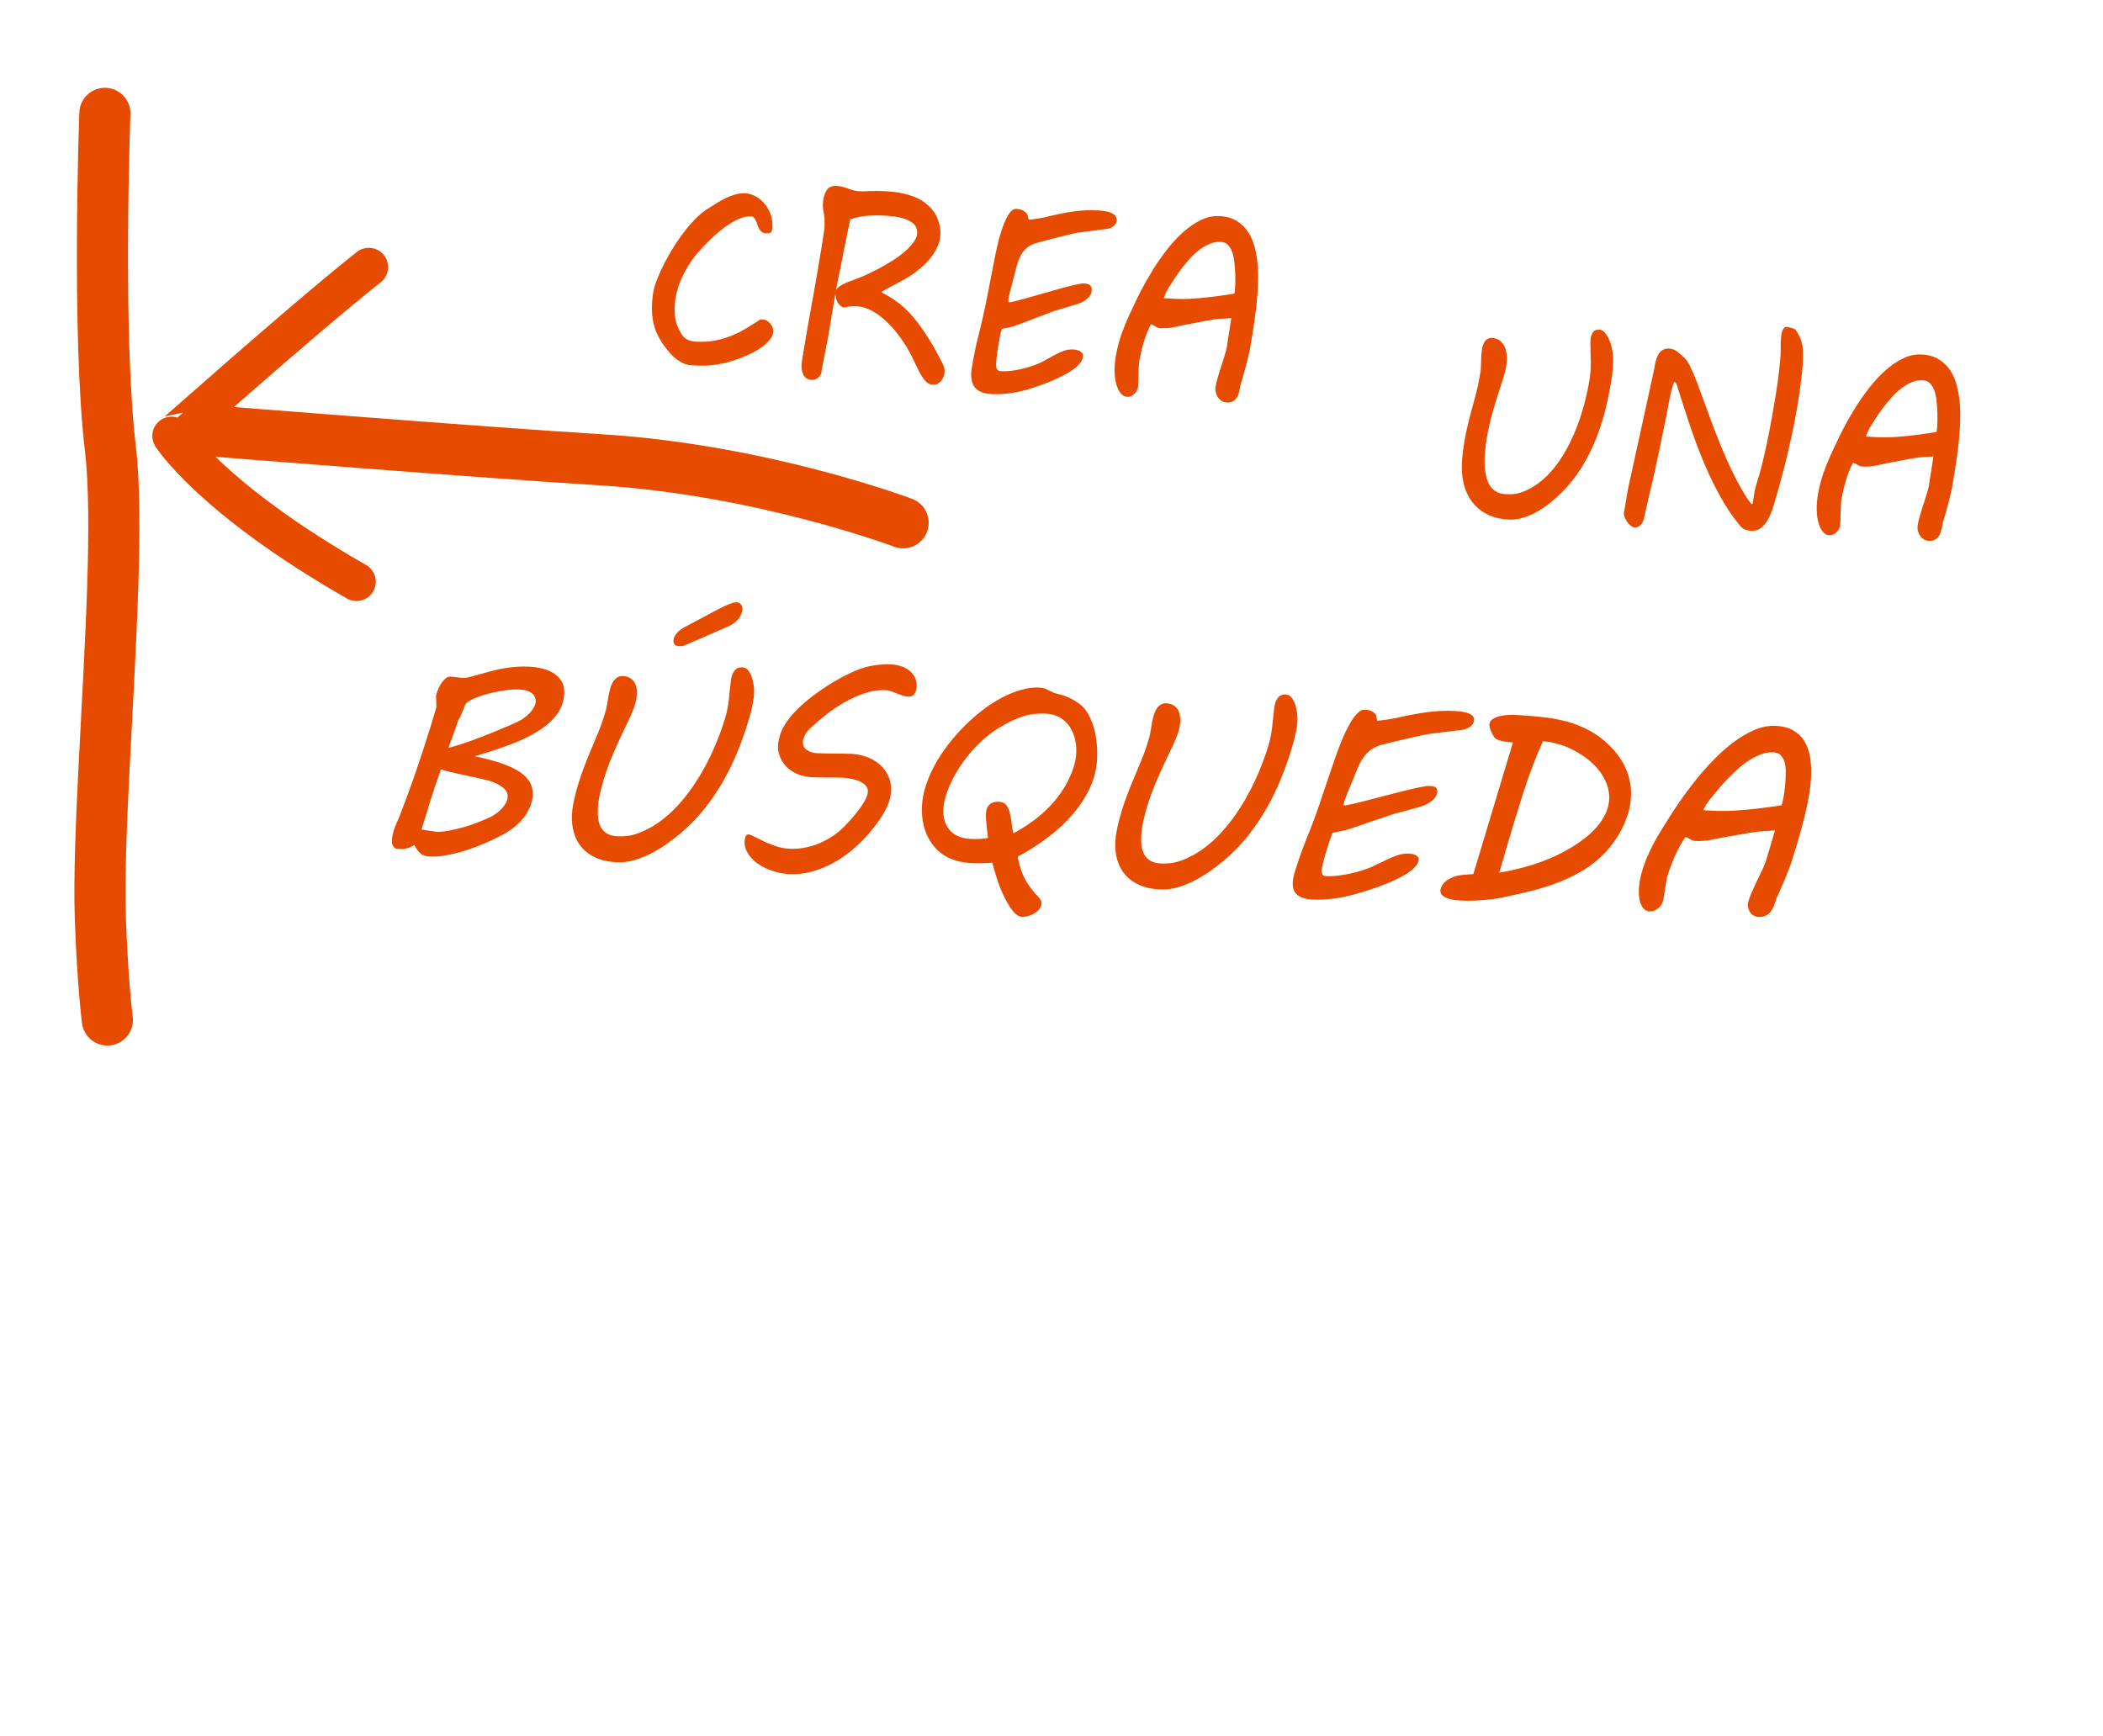 <?xml version="1.0" encoding="UTF-8" standalone="no"?>
<!-- Created with Inkscape (http://www.inkscape.org/) -->

<svg
   xmlns:dc="http://purl.org/dc/elements/1.1/"
   xmlns:cc="http://creativecommons.org/ns#"
   xmlns:rdf="http://www.w3.org/1999/02/22-rdf-syntax-ns#"
   xmlns:svg="http://www.w3.org/2000/svg"
   xmlns="http://www.w3.org/2000/svg"
   xmlns:sodipodi="http://sodipodi.sourceforge.net/DTD/sodipodi-0.dtd"
   xmlns:inkscape="http://www.inkscape.org/namespaces/inkscape"
   id="svg3055"
   version="1.1"
   inkscape:version="0.48.4 r9939"
   width="218"
   height="180"
   sodipodi:docname="crear.svg">
  <defs
     id="defs3059" />
  <sodipodi:namedview
     pagecolor="#ffffff"
     bordercolor="#666666"
     borderopacity="1"
     objecttolerance="10"
     gridtolerance="10"
     guidetolerance="10"
     inkscape:pageopacity="0"
     inkscape:pageshadow="2"
     inkscape:window-width="1920"
     inkscape:window-height="1018"
     id="namedview3057"
     showgrid="false"
     inkscape:zoom="2"
     inkscape:cx="-0.62259"
     inkscape:cy="74.31596"
     inkscape:window-x="-8"
     inkscape:window-y="-8"
     inkscape:window-maximized="1"
     inkscape:current-layer="svg3055"
     showguides="true">
    <inkscape:grid
       type="xygrid"
       id="grid4709"
       empspacing="5"
       visible="true"
       enabled="true"
       snapvisiblegridlinesonly="true" />
  </sodipodi:namedview>
  <g
     inkscape:groupmode="layer"
     id="layer1"
     inkscape:label="Layer"
     style="display:inline"
     transform="translate(0,-8)" />
  <path
     style="font-size:24px;font-style:normal;font-variant:normal;font-weight:normal;font-stretch:normal;line-height:125%;letter-spacing:0px;word-spacing:0px;fill:#e64b00;fill-opacity:1;stroke:none;font-family:MV Boli;-inkscape-font-specification:MV Boli;"
     inkscape:connector-curvature="0"
     id="path3094"
     d="m 76.652,17.424 c 0,-0.453 0.055,-0.967 0.164,-1.541 0.109,-0.574 0.301,-1.131 0.574,-1.67 0.375,-0.75 0.793,-1.475 1.254,-2.174 0.461,-0.699 0.934,-1.344 1.418,-1.934 0.484,-0.59 0.969,-1.113 1.453,-1.57 0.484,-0.457 0.945,-0.814 1.383,-1.072 l -0.012,0.012 c 0.273,-0.172 0.562,-0.352 0.867,-0.539 0.305,-0.187 0.617,-0.359 0.938,-0.516 0.32,-0.156 0.645,-0.285 0.973,-0.387 0.328,-0.102 0.652,-0.152 0.973,-0.152 0.328,1.7e-5 0.641,0.066 0.938,0.199 0.297,0.133 0.557,0.314 0.779,0.545 0.223,0.23 0.398,0.498 0.527,0.803 0.129,0.305 0.193,0.629 0.193,0.973 -2e-5,0.242 -0.014,0.432 -0.041,0.568 -0.027,0.137 -0.07,0.24 -0.129,0.311 -0.059,0.07 -0.133,0.113 -0.223,0.129 -0.09,0.016 -0.193,0.023 -0.311,0.023 -0.172,1.3e-5 -0.307,-0.037 -0.404,-0.111 -0.098,-0.074 -0.176,-0.164 -0.234,-0.27 -0.059,-0.105 -0.104,-0.223 -0.135,-0.352 -0.031,-0.129 -0.068,-0.246 -0.111,-0.352 -0.043,-0.105 -0.098,-0.195 -0.164,-0.27 -0.066,-0.074 -0.158,-0.111 -0.275,-0.111 -0.313,1.4e-5 -0.65,0.07 -1.014,0.211 -0.363,0.141 -0.734,0.328 -1.113,0.562 -0.379,0.234 -0.758,0.502 -1.137,0.803 -0.379,0.301 -0.74,0.607 -1.084,0.92 -0.344,0.313 -0.662,0.621 -0.955,0.926 -0.293,0.305 -0.545,0.578 -0.756,0.82 -0.313,0.398 -0.598,0.803 -0.855,1.213 -0.258,0.41 -0.48,0.828 -0.668,1.254 -0.188,0.426 -0.332,0.863 -0.434,1.312 -0.102,0.449 -0.152,0.916 -0.152,1.4 0,0.375 0.053,0.703 0.158,0.984 0.105,0.281 0.221,0.523 0.346,0.727 0.148,0.234 0.332,0.396 0.551,0.486 0.219,0.09 0.48,0.135 0.785,0.135 0.664,3e-6 1.277,-0.062 1.84,-0.188 0.562,-0.125 1.102,-0.293 1.617,-0.504 0.516,-0.211 1.02,-0.461 1.512,-0.75 0.492,-0.289 1,-0.598 1.523,-0.926 l 0.305,0 c 0.102,5e-6 0.205,0.027 0.311,0.082 0.105,0.055 0.199,0.125 0.281,0.211 0.082,0.086 0.148,0.184 0.199,0.293 0.051,0.109 0.076,0.223 0.076,0.34 -1e-5,0.258 -0.102,0.514 -0.305,0.768 -0.203,0.254 -0.463,0.496 -0.779,0.727 -0.316,0.23 -0.674,0.447 -1.072,0.65 -0.398,0.203 -0.791,0.383 -1.178,0.539 -0.387,0.156 -0.748,0.289 -1.084,0.398 -0.336,0.109 -0.605,0.184 -0.809,0.223 -0.172,0.039 -0.338,0.076 -0.498,0.111 -0.16,0.035 -0.35,0.07 -0.568,0.105 -0.219,0.035 -0.48,0.062 -0.785,0.082 -0.305,0.02 -0.688,0.029 -1.148,0.029 -0.281,1e-6 -0.539,-0.045 -0.773,-0.135 -0.234,-0.09 -0.443,-0.195 -0.627,-0.316 -0.184,-0.121 -0.34,-0.248 -0.469,-0.381 -0.129,-0.133 -0.232,-0.246 -0.311,-0.34 -0.461,-0.539 -0.797,-1.07 -1.008,-1.594 -0.211,-0.523 -0.316,-1.098 -0.316,-1.723 z"
     transform="matrix(1.064,0.06,0.084,1.137,-15.423,8.157)" />
  <path
     style="font-size:24px;font-style:normal;font-variant:normal;font-weight:normal;font-stretch:normal;line-height:125%;letter-spacing:0px;word-spacing:0px;fill:#e64b00;fill-opacity:1;stroke:none;font-family:MV Boli;-inkscape-font-specification:MV Boli;"
     inkscape:connector-curvature="0"
     id="path3096"
     d="m 90.972,20.939 c 0.445,-1.789 0.906,-3.557 1.383,-5.303 0.477,-1.746 0.937,-3.514 1.383,-5.303 0.055,-0.234 0.109,-0.457 0.164,-0.668 0.055,-0.211 0.105,-0.422 0.152,-0.633 0.047,-0.211 0.084,-0.424 0.111,-0.639 0.027,-0.215 0.041,-0.439 0.041,-0.674 -1e-5,-0.18 -0.012,-0.344 -0.035,-0.492 -0.023,-0.148 -0.035,-0.316 -0.035,-0.504 -1e-5,-0.18 0.023,-0.371 0.07,-0.574 0.117,-0.477 0.283,-0.832 0.498,-1.066 0.215,-0.234 0.541,-0.352 0.979,-0.352 0.18,1.7e-5 0.354,0.018 0.521,0.053 0.168,0.035 0.334,0.076 0.498,0.123 0.18,0.055 0.365,0.102 0.557,0.141 0.191,0.039 0.385,0.059 0.58,0.059 0.156,1.7e-5 0.309,-0.008 0.457,-0.023 0.148,-0.016 0.318,-0.031 0.51,-0.047 0.191,-0.016 0.418,-0.031 0.68,-0.047 0.262,-0.016 0.592,-0.023 0.99,-0.023 0.219,1.7e-5 0.477,0.008 0.773,0.023 0.297,0.016 0.605,0.051 0.926,0.105 0.32,0.055 0.645,0.135 0.973,0.24 0.328,0.105 0.635,0.248 0.92,0.428 0.285,0.18 0.537,0.4 0.756,0.662 0.219,0.262 0.383,0.576 0.492,0.943 0.055,0.18 0.092,0.344 0.111,0.492 0.019,0.148 0.029,0.293 0.029,0.434 -2e-5,0.477 -0.121,0.945 -0.363,1.406 -0.273,0.523 -0.643,1.014 -1.107,1.471 -0.465,0.457 -1.006,0.889 -1.623,1.295 -0.242,0.164 -0.523,0.334 -0.844,0.51 -0.32,0.176 -0.635,0.344 -0.943,0.504 -0.309,0.16 -0.586,0.307 -0.832,0.439 -0.246,0.133 -0.416,0.234 -0.51,0.305 0.273,0.133 0.547,0.271 0.82,0.416 0.273,0.145 0.553,0.318 0.838,0.521 0.285,0.203 0.574,0.449 0.867,0.738 0.293,0.289 0.598,0.643 0.914,1.061 0.316,0.418 0.645,0.912 0.984,1.482 0.34,0.57 0.693,1.242 1.061,2.016 0.094,0.188 0.141,0.387 0.141,0.598 -1e-5,0.164 -0.033,0.328 -0.1,0.492 -0.066,0.164 -0.156,0.312 -0.27,0.445 -0.113,0.133 -0.248,0.24 -0.404,0.322 -0.156,0.082 -0.324,0.123 -0.504,0.123 -0.273,0 -0.5,-0.102 -0.68,-0.305 -0.18,-0.203 -0.352,-0.469 -0.516,-0.797 -0.164,-0.328 -0.334,-0.699 -0.51,-1.113 -0.176,-0.414 -0.393,-0.832 -0.65,-1.254 -0.281,-0.453 -0.592,-0.883 -0.932,-1.289 -0.34,-0.406 -0.701,-0.758 -1.084,-1.055 -0.383,-0.297 -0.777,-0.533 -1.184,-0.709 -0.406,-0.176 -0.813,-0.264 -1.219,-0.264 l -0.176,0 c -0.242,6e-6 -0.459,0.021 -0.65,0.064 -0.191,0.043 -0.377,0.08 -0.557,0.111 -0.242,-0.086 -0.418,-0.227 -0.527,-0.422 -0.109,-0.195 -0.164,-0.414 -0.164,-0.656 l 0,-0.164 -0.938,3.691 c -0.031,0.117 -0.074,0.277 -0.129,0.48 -0.055,0.203 -0.117,0.426 -0.188,0.668 -0.07,0.242 -0.143,0.496 -0.217,0.762 -0.074,0.266 -0.145,0.516 -0.211,0.75 -0.066,0.234 -0.125,0.445 -0.176,0.633 -0.051,0.188 -0.088,0.328 -0.111,0.422 -0.109,0.195 -0.248,0.35 -0.416,0.463 -0.168,0.113 -0.35,0.17 -0.545,0.17 -0.344,0 -0.582,-0.104 -0.715,-0.311 -0.133,-0.207 -0.199,-0.447 -0.199,-0.721 0,-0.109 0.008,-0.221 0.023,-0.334 0.016,-0.113 0.035,-0.221 0.059,-0.322 z m 5.754,-13.219 c -0.047,0.156 -0.115,0.383 -0.205,0.68 -0.09,0.297 -0.189,0.633 -0.299,1.008 -0.109,0.375 -0.227,0.777 -0.352,1.207 -0.125,0.43 -0.25,0.861 -0.375,1.295 -0.125,0.434 -0.246,0.854 -0.363,1.26 -0.117,0.406 -0.223,0.77 -0.316,1.09 0.156,-0.203 0.391,-0.385 0.703,-0.545 0.312,-0.16 0.664,-0.311 1.055,-0.451 0.305,-0.109 0.68,-0.264 1.125,-0.463 0.445,-0.199 0.912,-0.428 1.4,-0.686 0.488,-0.258 0.977,-0.537 1.465,-0.838 0.488,-0.301 0.926,-0.609 1.312,-0.926 0.387,-0.316 0.701,-0.633 0.943,-0.949 0.242,-0.316 0.363,-0.623 0.363,-0.92 -1e-5,-0.289 -0.102,-0.518 -0.305,-0.686 -0.203,-0.168 -0.457,-0.295 -0.762,-0.381 -0.305,-0.086 -0.639,-0.143 -1.002,-0.17 -0.363,-0.027 -0.701,-0.041 -1.014,-0.041 -0.563,1.5e-5 -1.125,0.035 -1.688,0.105 -0.563,0.07 -1.125,0.207 -1.688,0.41 z"
     transform="matrix(1.064,0.06,0.084,1.137,-15.423,8.157)" />
  <path
     style="font-size:24px;font-style:normal;font-variant:normal;font-weight:normal;font-stretch:normal;line-height:125%;letter-spacing:0px;word-spacing:0px;fill:#e64b00;fill-opacity:1;stroke:none;font-family:MV Boli;-inkscape-font-specification:MV Boli;"
     inkscape:connector-curvature="0"
     id="path3098"
     d="m 107.425,21.549 c 0,-0.273 0.039,-0.562 0.117,-0.867 0.266,-1.062 0.576,-2.104 0.932,-3.123 0.355,-1.02 0.678,-2.033 0.967,-3.041 0.289,-1.008 0.529,-1.857 0.721,-2.549 0.191,-0.691 0.361,-1.285 0.51,-1.781 0.148,-0.496 0.285,-0.924 0.41,-1.283 0.125,-0.359 0.262,-0.715 0.41,-1.066 0.094,-0.211 0.197,-0.43 0.311,-0.656 0.113,-0.227 0.236,-0.436 0.369,-0.627 0.133,-0.191 0.271,-0.348 0.416,-0.469 0.145,-0.121 0.295,-0.182 0.451,-0.182 0.32,1.6e-5 0.564,0.053 0.732,0.158 0.168,0.105 0.271,0.201 0.311,0.287 l 0.105,0.48 c 0.117,-0.008 0.27,-0.029 0.457,-0.064 0.187,-0.035 0.377,-0.072 0.568,-0.111 0.191,-0.039 0.369,-0.078 0.533,-0.117 0.164,-0.039 0.289,-0.074 0.375,-0.105 0.516,-0.141 0.992,-0.262 1.43,-0.363 0.437,-0.102 0.854,-0.186 1.248,-0.252 0.395,-0.066 0.771,-0.115 1.131,-0.146 0.359,-0.031 0.723,-0.047 1.09,-0.047 0.359,1.6e-5 0.652,0.02 0.879,0.059 0.227,0.039 0.406,0.092 0.539,0.158 0.133,0.066 0.225,0.145 0.275,0.234 0.051,0.09 0.076,0.186 0.076,0.287 -2e-5,0.094 -0.025,0.193 -0.076,0.299 -0.051,0.105 -0.135,0.205 -0.252,0.299 -0.117,0.094 -0.27,0.176 -0.457,0.246 -0.188,0.07 -0.422,0.117 -0.703,0.141 -0.07,0.016 -0.232,0.045 -0.486,0.088 -0.254,0.043 -0.529,0.09 -0.826,0.141 -0.297,0.051 -0.578,0.1 -0.844,0.146 -0.266,0.047 -0.449,0.082 -0.551,0.105 l 0.012,0 c -0.047,0.008 -0.158,0.037 -0.334,0.088 -0.176,0.051 -0.389,0.109 -0.639,0.176 -0.25,0.066 -0.521,0.143 -0.814,0.229 -0.293,0.086 -0.582,0.17 -0.867,0.252 -0.285,0.082 -0.549,0.16 -0.791,0.234 -0.242,0.074 -0.438,0.135 -0.586,0.182 -0.477,0.188 -0.85,0.436 -1.119,0.744 -0.27,0.309 -0.482,0.654 -0.639,1.037 -0.031,0.07 -0.078,0.189 -0.141,0.357 -0.062,0.168 -0.131,0.359 -0.205,0.574 -0.074,0.215 -0.154,0.443 -0.24,0.686 -0.086,0.242 -0.168,0.473 -0.246,0.691 -0.078,0.219 -0.146,0.418 -0.205,0.598 -0.059,0.18 -0.1,0.313 -0.123,0.398 -0.023,0.078 -0.039,0.148 -0.047,0.211 -0.008,0.063 -0.012,0.109 -0.012,0.141 0,0.047 0.012,0.07 0.035,0.07 0.117,8e-6 0.361,-0.053 0.732,-0.158 0.371,-0.105 0.805,-0.236 1.301,-0.393 0.496,-0.156 1.027,-0.324 1.594,-0.504 0.566,-0.18 1.109,-0.348 1.629,-0.504 0.52,-0.156 0.982,-0.287 1.389,-0.393 0.406,-0.105 0.699,-0.158 0.879,-0.158 0.273,10e-6 0.457,0.045 0.551,0.135 0.094,0.09 0.141,0.189 0.141,0.299 -1e-5,0.281 -0.1,0.527 -0.299,0.738 -0.199,0.211 -0.447,0.395 -0.744,0.551 -0.094,0.047 -0.268,0.115 -0.521,0.205 -0.254,0.09 -0.527,0.182 -0.82,0.275 -0.293,0.094 -0.572,0.184 -0.838,0.27 -0.266,0.086 -0.457,0.148 -0.574,0.188 -0.766,0.297 -1.389,0.541 -1.869,0.732 -0.48,0.191 -0.869,0.348 -1.166,0.469 -0.297,0.121 -0.525,0.213 -0.686,0.275 -0.16,0.063 -0.309,0.115 -0.445,0.158 -0.137,0.043 -0.287,0.084 -0.451,0.123 -0.164,0.039 -0.391,0.094 -0.68,0.164 -0.07,0.164 -0.152,0.412 -0.246,0.744 -0.094,0.332 -0.184,0.676 -0.27,1.031 -0.086,0.355 -0.158,0.686 -0.217,0.99 -0.059,0.305 -0.088,0.516 -0.088,0.633 0,0.141 0.019,0.244 0.059,0.311 0.039,0.066 0.086,0.111 0.141,0.135 0.055,0.023 0.109,0.035 0.164,0.035 0.055,1e-6 0.098,1e-6 0.129,0 0.375,1e-6 0.826,-0.055 1.354,-0.164 0.527,-0.109 1.049,-0.254 1.564,-0.434 0.492,-0.172 0.922,-0.359 1.289,-0.562 0.367,-0.203 0.713,-0.393 1.037,-0.568 0.324,-0.176 0.641,-0.324 0.949,-0.445 0.309,-0.121 0.646,-0.186 1.014,-0.193 0.078,4e-6 0.17,0.008 0.275,0.023 0.105,0.016 0.205,0.045 0.299,0.088 0.094,0.043 0.17,0.1 0.229,0.17 0.059,0.07 0.08,0.16 0.065,0.27 -0.031,0.227 -0.145,0.449 -0.34,0.668 -0.195,0.219 -0.441,0.43 -0.738,0.633 -0.297,0.203 -0.629,0.398 -0.996,0.586 -0.367,0.188 -0.742,0.365 -1.125,0.533 -0.383,0.168 -0.758,0.32 -1.125,0.457 -0.367,0.137 -0.695,0.256 -0.984,0.357 -0.719,0.25 -1.418,0.434 -2.098,0.551 -0.68,0.117 -1.289,0.176 -1.828,0.176 -0.594,0 -1.049,-0.111 -1.365,-0.334 -0.316,-0.223 -0.475,-0.592 -0.475,-1.107 z"
     transform="matrix(1.064,0.06,0.084,1.137,-15.423,8.157)" />
  <path
     style="font-size:24px;font-style:normal;font-variant:normal;font-weight:normal;font-stretch:normal;line-height:125%;letter-spacing:0px;word-spacing:0px;fill:#e64b00;fill-opacity:1;stroke:none;font-family:MV Boli;-inkscape-font-specification:MV Boli;"
     inkscape:connector-curvature="0"
     id="path3100"
     d="m 132.21,22.545 c -0.164,0 -0.309,-0.031 -0.434,-0.094 -0.125,-0.062 -0.229,-0.145 -0.311,-0.246 -0.082,-0.102 -0.145,-0.219 -0.188,-0.352 -0.043,-0.133 -0.065,-0.266 -0.064,-0.398 -1e-5,-0.117 0.031,-0.279 0.094,-0.486 0.062,-0.207 0.143,-0.439 0.24,-0.697 0.098,-0.258 0.205,-0.527 0.322,-0.809 0.117,-0.281 0.23,-0.551 0.34,-0.809 0.109,-0.258 0.203,-0.496 0.281,-0.715 0.078,-0.219 0.133,-0.391 0.164,-0.516 0.031,-0.141 0.07,-0.309 0.117,-0.504 0.047,-0.195 0.1,-0.408 0.158,-0.639 0.059,-0.23 0.117,-0.473 0.176,-0.727 0.059,-0.254 0.119,-0.51 0.182,-0.768 -0.109,0.023 -0.244,0.045 -0.404,0.064 -0.16,0.02 -0.33,0.037 -0.51,0.053 -0.258,0.023 -0.512,0.059 -0.762,0.105 -0.25,0.047 -0.506,0.1 -0.768,0.158 -0.262,0.059 -0.533,0.121 -0.814,0.188 -0.281,0.066 -0.582,0.135 -0.902,0.205 -0.469,0.102 -0.938,0.215 -1.406,0.34 -0.469,0.125 -0.957,0.188 -1.465,0.188 -0.156,7e-6 -0.301,-0.041 -0.434,-0.123 -0.133,-0.082 -0.281,-0.143 -0.445,-0.182 -0.156,0.25 -0.305,0.518 -0.445,0.803 -0.141,0.285 -0.27,0.578 -0.387,0.879 -0.117,0.301 -0.223,0.598 -0.316,0.891 -0.094,0.293 -0.176,0.568 -0.246,0.826 -0.039,0.141 -0.072,0.322 -0.1,0.545 -0.027,0.223 -0.053,0.449 -0.076,0.68 -0.023,0.23 -0.047,0.451 -0.07,0.662 -0.023,0.211 -0.047,0.379 -0.07,0.504 -0.023,0.117 -0.07,0.232 -0.141,0.346 -0.07,0.113 -0.156,0.217 -0.258,0.311 -0.102,0.094 -0.215,0.17 -0.34,0.229 -0.125,0.059 -0.25,0.088 -0.375,0.088 -0.219,0 -0.396,-0.064 -0.533,-0.193 -0.137,-0.129 -0.246,-0.289 -0.328,-0.48 -0.082,-0.191 -0.139,-0.4 -0.17,-0.627 -0.031,-0.227 -0.047,-0.434 -0.047,-0.621 0,-0.477 0.059,-0.971 0.176,-1.482 0.117,-0.512 0.275,-1.031 0.475,-1.559 0.199,-0.527 0.434,-1.059 0.703,-1.594 0.27,-0.535 0.561,-1.068 0.873,-1.6 0.258,-0.477 0.578,-1.027 0.961,-1.652 0.383,-0.625 0.811,-1.268 1.283,-1.928 0.473,-0.66 0.984,-1.307 1.535,-1.939 0.551,-0.633 1.123,-1.197 1.717,-1.693 0.594,-0.496 1.203,-0.896 1.828,-1.201 0.625,-0.305 1.246,-0.457 1.863,-0.457 0.648,1.7e-5 1.189,0.117 1.623,0.352 0.434,0.234 0.779,0.551 1.037,0.949 0.258,0.398 0.439,0.863 0.545,1.395 0.105,0.531 0.158,1.094 0.158,1.688 -1e-5,0.523 -0.033,1.063 -0.1,1.617 -0.066,0.555 -0.148,1.098 -0.246,1.629 -0.098,0.531 -0.203,1.043 -0.316,1.535 -0.113,0.492 -0.217,0.938 -0.311,1.336 l -0.41,1.594 c -0.016,0.047 -0.045,0.141 -0.088,0.281 -0.043,0.141 -0.098,0.311 -0.164,0.51 -0.066,0.199 -0.141,0.414 -0.223,0.645 -0.082,0.23 -0.164,0.457 -0.246,0.68 -0.082,0.223 -0.16,0.428 -0.234,0.615 -0.074,0.188 -0.139,0.34 -0.193,0.457 l 0.012,-0.012 c -0.055,0.203 -0.113,0.41 -0.176,0.621 -0.062,0.211 -0.148,0.4 -0.258,0.568 -0.109,0.168 -0.25,0.305 -0.422,0.41 -0.172,0.105 -0.395,0.158 -0.668,0.158 z m 0.598,-14.672 c -0.352,1.4e-5 -0.701,0.072 -1.049,0.217 -0.348,0.145 -0.689,0.334 -1.025,0.568 -0.336,0.234 -0.662,0.508 -0.979,0.82 -0.316,0.313 -0.617,0.633 -0.902,0.961 -0.285,0.328 -0.553,0.658 -0.803,0.99 -0.25,0.332 -0.477,0.639 -0.68,0.92 -0.031,0.047 -0.072,0.107 -0.123,0.182 -0.051,0.074 -0.102,0.156 -0.152,0.246 -0.051,0.09 -0.1,0.184 -0.146,0.281 -0.047,0.098 -0.086,0.186 -0.117,0.264 l 1.207,0 c 0.437,9e-6 0.937,-0.031 1.5,-0.094 0.562,-0.062 1.119,-0.137 1.67,-0.223 0.551,-0.086 1.057,-0.174 1.518,-0.264 0.461,-0.09 0.809,-0.158 1.043,-0.205 0.031,-0.102 0.06,-0.238 0.088,-0.41 0.027,-0.172 0.053,-0.363 0.076,-0.574 0.023,-0.211 0.041,-0.436 0.053,-0.674 0.012,-0.238 0.018,-0.482 0.018,-0.732 -1e-5,-0.203 -0.008,-0.436 -0.023,-0.697 -0.016,-0.262 -0.062,-0.51 -0.141,-0.744 -0.078,-0.234 -0.197,-0.432 -0.357,-0.592 -0.16,-0.16 -0.385,-0.24 -0.674,-0.24 z"
     transform="matrix(1.064,0.06,0.084,1.137,-15.423,8.157)" />
  <path
     style="font-size:24px;font-style:normal;font-variant:normal;font-weight:normal;font-stretch:normal;line-height:125%;letter-spacing:0px;word-spacing:0px;fill:#e64b00;fill-opacity:1;stroke:none;font-family:MV Boli;-inkscape-font-specification:MV Boli;"
     inkscape:connector-curvature="0"
     id="path3102"
     d="m 154.982,25.826 c 0.172,-0.789 0.357,-1.494 0.557,-2.115 0.199,-0.621 0.396,-1.199 0.592,-1.734 0.195,-0.535 0.381,-1.047 0.557,-1.535 0.176,-0.488 0.33,-0.994 0.463,-1.518 l 0.141,-0.562 c 0.031,-0.141 0.059,-0.316 0.082,-0.527 0.023,-0.211 0.049,-0.432 0.076,-0.662 0.027,-0.23 0.064,-0.459 0.111,-0.686 0.047,-0.227 0.115,-0.43 0.205,-0.609 0.09,-0.18 0.205,-0.326 0.346,-0.439 0.141,-0.113 0.32,-0.17 0.539,-0.17 0.242,1.6e-5 0.447,0.043 0.615,0.129 0.168,0.086 0.303,0.199 0.404,0.34 0.102,0.141 0.176,0.303 0.223,0.486 0.047,0.184 0.07,0.373 0.07,0.568 -1e-5,0.164 -0.01,0.328 -0.029,0.492 -0.019,0.164 -0.049,0.316 -0.088,0.457 -0.086,0.352 -0.227,0.762 -0.422,1.23 -0.195,0.469 -0.41,0.986 -0.645,1.553 -0.234,0.566 -0.473,1.18 -0.715,1.84 -0.242,0.66 -0.457,1.357 -0.645,2.092 -0.109,0.414 -0.205,0.867 -0.287,1.359 -0.082,0.492 -0.123,0.938 -0.123,1.336 0,0.32 0.027,0.623 0.082,0.908 0.055,0.285 0.152,0.535 0.293,0.75 0.141,0.215 0.33,0.385 0.568,0.51 0.238,0.125 0.541,0.188 0.908,0.188 0.281,2e-6 0.572,-0.023 0.873,-0.07 0.301,-0.047 0.658,-0.16 1.072,-0.34 0.609,-0.273 1.186,-0.627 1.729,-1.061 0.543,-0.434 1.047,-0.928 1.512,-1.482 0.465,-0.555 0.895,-1.152 1.289,-1.793 0.395,-0.641 0.752,-1.305 1.072,-1.992 0.32,-0.687 0.604,-1.383 0.85,-2.086 0.246,-0.703 0.455,-1.395 0.627,-2.074 0.07,-0.289 0.125,-0.561 0.164,-0.814 0.039,-0.254 0.068,-0.514 0.088,-0.779 0.019,-0.266 0.035,-0.551 0.047,-0.855 0.012,-0.305 0.033,-0.652 0.065,-1.043 0.023,-0.312 0.111,-0.584 0.264,-0.814 0.152,-0.23 0.385,-0.346 0.697,-0.346 0.195,1.7e-5 0.365,0.078 0.51,0.234 0.145,0.156 0.264,0.35 0.357,0.58 0.094,0.23 0.164,0.475 0.211,0.732 0.047,0.258 0.07,0.488 0.07,0.691 -2e-5,0.391 -0.039,0.813 -0.117,1.266 -0.078,0.453 -0.172,0.887 -0.281,1.301 -0.227,0.898 -0.498,1.801 -0.814,2.707 -0.316,0.906 -0.693,1.793 -1.131,2.66 -0.438,0.867 -0.947,1.709 -1.529,2.525 -0.582,0.816 -1.252,1.58 -2.01,2.291 -0.375,0.352 -0.781,0.697 -1.219,1.037 -0.438,0.34 -0.895,0.646 -1.371,0.92 -0.477,0.273 -0.965,0.494 -1.465,0.662 -0.5,0.168 -0.996,0.252 -1.488,0.252 -0.711,0 -1.328,-0.1 -1.852,-0.299 -0.523,-0.199 -0.959,-0.479 -1.307,-0.838 -0.348,-0.359 -0.607,-0.787 -0.779,-1.283 -0.172,-0.496 -0.258,-1.041 -0.258,-1.635 -1e-5,-0.281 0.023,-0.592 0.07,-0.932 0.047,-0.34 0.105,-0.674 0.176,-1.002 z"
     transform="matrix(1.064,0.06,0.084,1.137,-15.423,8.157)" />
  <path
     style="font-size:24px;font-style:normal;font-variant:normal;font-weight:normal;font-stretch:normal;line-height:125%;letter-spacing:0px;word-spacing:0px;fill:#e64b00;fill-opacity:1;stroke:none;font-family:MV Boli;-inkscape-font-specification:MV Boli;"
     inkscape:connector-curvature="0"
     id="path3104"
     d="m 174.295,17.283 c 0.047,-0.203 0.105,-0.42 0.176,-0.65 0.07,-0.23 0.164,-0.441 0.281,-0.633 0.117,-0.191 0.27,-0.352 0.457,-0.48 0.188,-0.129 0.426,-0.193 0.715,-0.193 0.273,1.6e-5 0.518,0.076 0.732,0.229 0.215,0.152 0.408,0.307 0.58,0.463 0.203,0.133 0.398,0.402 0.586,0.809 0.187,0.406 0.381,0.906 0.58,1.5 0.199,0.594 0.414,1.266 0.645,2.016 0.23,0.75 0.484,1.535 0.762,2.355 0.277,0.82 0.588,1.658 0.932,2.514 0.344,0.855 0.734,1.689 1.172,2.502 0.07,0.125 0.152,0.271 0.246,0.439 0.094,0.168 0.189,0.326 0.287,0.475 0.098,0.148 0.187,0.273 0.27,0.375 0.082,0.102 0.143,0.152 0.182,0.152 0.023,2e-6 0.051,-0.059 0.082,-0.176 0.031,-0.117 0.066,-0.258 0.105,-0.422 0.039,-0.164 0.08,-0.332 0.123,-0.504 0.043,-0.172 0.084,-0.312 0.123,-0.422 0.148,-0.359 0.311,-0.771 0.486,-1.236 0.176,-0.465 0.371,-1.027 0.586,-1.688 0.215,-0.66 0.451,-1.443 0.709,-2.35 0.258,-0.906 0.543,-1.98 0.855,-3.223 0.078,-0.305 0.162,-0.65 0.252,-1.037 0.09,-0.387 0.176,-0.781 0.258,-1.184 0.082,-0.402 0.154,-0.795 0.217,-1.178 0.062,-0.383 0.105,-0.715 0.129,-0.996 -1e-5,-0.047 0.004,-0.129 0.012,-0.246 0.008,-0.117 0.021,-0.25 0.041,-0.398 0.019,-0.148 0.045,-0.303 0.076,-0.463 0.031,-0.16 0.072,-0.307 0.123,-0.439 0.051,-0.133 0.115,-0.242 0.193,-0.328 0.078,-0.086 0.172,-0.129 0.281,-0.129 0.109,1.9e-5 0.244,0.016 0.404,0.047 0.16,0.031 0.307,0.078 0.439,0.141 0.148,0.203 0.283,0.447 0.404,0.732 0.121,0.285 0.182,0.67 0.182,1.154 -2e-5,0.305 -0.031,0.67 -0.094,1.096 -0.062,0.426 -0.143,0.883 -0.24,1.371 -0.098,0.488 -0.207,0.99 -0.328,1.506 -0.121,0.516 -0.244,1.01 -0.369,1.482 -0.125,0.473 -0.244,0.906 -0.357,1.301 -0.113,0.395 -0.209,0.721 -0.287,0.979 -0.141,0.453 -0.287,0.92 -0.439,1.4 -0.152,0.48 -0.32,0.984 -0.504,1.512 -0.184,0.527 -0.383,1.086 -0.598,1.676 -0.215,0.59 -0.455,1.221 -0.721,1.893 -0.117,0.305 -0.252,0.609 -0.404,0.914 -0.152,0.305 -0.326,0.58 -0.521,0.826 -0.195,0.246 -0.416,0.445 -0.662,0.598 -0.246,0.152 -0.521,0.229 -0.826,0.229 -0.18,0 -0.365,-0.025 -0.557,-0.076 -0.191,-0.051 -0.354,-0.154 -0.486,-0.311 -0.641,-0.742 -1.211,-1.584 -1.711,-2.525 -0.5,-0.941 -0.947,-1.926 -1.342,-2.953 -0.395,-1.027 -0.744,-2.066 -1.049,-3.117 -0.305,-1.051 -0.582,-2.057 -0.832,-3.018 l -0.07,-0.27 c -0.031,-0.109 -0.061,-0.221 -0.088,-0.334 -0.027,-0.113 -0.055,-0.217 -0.082,-0.311 -0.027,-0.094 -0.059,-0.17 -0.094,-0.229 -0.035,-0.059 -0.076,-0.088 -0.123,-0.088 -0.047,1.3e-5 -0.105,0.086 -0.176,0.258 -0.07,0.172 -0.141,0.365 -0.211,0.58 -0.07,0.215 -0.135,0.424 -0.193,0.627 -0.059,0.203 -0.096,0.332 -0.111,0.387 -0.055,0.203 -0.137,0.494 -0.246,0.873 -0.109,0.379 -0.232,0.807 -0.369,1.283 -0.137,0.477 -0.285,0.98 -0.445,1.512 -0.16,0.531 -0.314,1.045 -0.463,1.541 -0.148,0.496 -0.289,0.955 -0.422,1.377 -0.133,0.422 -0.242,0.762 -0.328,1.02 -0.07,0.203 -0.156,0.465 -0.258,0.785 -0.102,0.32 -0.203,0.643 -0.305,0.967 -0.102,0.324 -0.195,0.619 -0.281,0.885 -0.086,0.266 -0.141,0.441 -0.164,0.527 -0.094,0.297 -0.232,0.521 -0.416,0.674 -0.184,0.152 -0.369,0.229 -0.557,0.229 -0.117,0 -0.234,-0.041 -0.352,-0.123 -0.117,-0.082 -0.221,-0.182 -0.311,-0.299 -0.09,-0.117 -0.164,-0.244 -0.223,-0.381 -0.059,-0.137 -0.088,-0.26 -0.088,-0.369 0,-0.062 0.019,-0.162 0.059,-0.299 0.039,-0.137 0.102,-0.369 0.188,-0.697 l 0.305,-1.207 z"
     transform="matrix(1.064,0.06,0.084,1.137,-15.423,8.157)" />
  <path
     style="font-size:24px;font-style:normal;font-variant:normal;font-weight:normal;font-stretch:normal;line-height:125%;letter-spacing:0px;word-spacing:0px;fill:#e64b00;fill-opacity:1;stroke:none;font-family:MV Boli;-inkscape-font-specification:MV Boli;"
     inkscape:connector-curvature="0"
     id="path3106"
     d="m 199.9,31.591 c -0.164,0 -0.309,-0.031 -0.434,-0.094 -0.125,-0.062 -0.229,-0.145 -0.311,-0.246 -0.082,-0.102 -0.145,-0.219 -0.188,-0.352 -0.043,-0.133 -0.065,-0.266 -0.064,-0.398 -2e-5,-0.117 0.031,-0.279 0.094,-0.486 0.062,-0.207 0.143,-0.439 0.24,-0.697 0.098,-0.258 0.205,-0.527 0.322,-0.809 0.117,-0.281 0.23,-0.551 0.34,-0.809 0.109,-0.258 0.203,-0.496 0.281,-0.715 0.078,-0.219 0.133,-0.391 0.164,-0.516 0.031,-0.141 0.07,-0.309 0.117,-0.504 0.047,-0.195 0.1,-0.408 0.158,-0.639 0.059,-0.23 0.117,-0.473 0.176,-0.727 0.059,-0.254 0.119,-0.51 0.182,-0.768 -0.109,0.023 -0.244,0.045 -0.404,0.064 -0.16,0.02 -0.33,0.037 -0.51,0.053 -0.258,0.023 -0.512,0.059 -0.762,0.105 -0.25,0.047 -0.506,0.1 -0.768,0.158 -0.262,0.059 -0.533,0.121 -0.814,0.188 -0.281,0.066 -0.582,0.135 -0.902,0.205 -0.469,0.102 -0.938,0.215 -1.406,0.34 -0.469,0.125 -0.957,0.188 -1.465,0.188 -0.156,7e-6 -0.301,-0.041 -0.434,-0.123 -0.133,-0.082 -0.281,-0.143 -0.445,-0.182 -0.156,0.25 -0.305,0.518 -0.445,0.803 -0.141,0.285 -0.27,0.578 -0.387,0.879 -0.117,0.301 -0.223,0.598 -0.316,0.891 -0.094,0.293 -0.176,0.568 -0.246,0.826 -0.039,0.141 -0.072,0.322 -0.1,0.545 -0.027,0.223 -0.053,0.449 -0.076,0.68 -0.023,0.23 -0.047,0.451 -0.07,0.662 -0.023,0.211 -0.047,0.379 -0.07,0.504 -0.023,0.117 -0.07,0.232 -0.141,0.346 -0.07,0.113 -0.156,0.217 -0.258,0.311 -0.102,0.094 -0.215,0.17 -0.34,0.229 -0.125,0.059 -0.25,0.088 -0.375,0.088 -0.219,0 -0.396,-0.064 -0.533,-0.193 -0.137,-0.129 -0.246,-0.289 -0.328,-0.48 -0.082,-0.191 -0.139,-0.4 -0.17,-0.627 -0.031,-0.227 -0.047,-0.434 -0.047,-0.621 0,-0.477 0.059,-0.971 0.176,-1.482 0.117,-0.512 0.275,-1.031 0.475,-1.559 0.199,-0.527 0.434,-1.059 0.703,-1.594 0.27,-0.535 0.561,-1.068 0.873,-1.6 0.258,-0.477 0.578,-1.027 0.961,-1.652 0.383,-0.625 0.811,-1.268 1.283,-1.928 0.473,-0.66 0.984,-1.307 1.535,-1.939 0.551,-0.633 1.123,-1.197 1.717,-1.693 0.594,-0.496 1.203,-0.896 1.828,-1.201 0.625,-0.305 1.246,-0.457 1.863,-0.457 0.648,1.7e-5 1.189,0.117 1.623,0.352 0.434,0.234 0.779,0.551 1.037,0.949 0.258,0.398 0.439,0.863 0.545,1.395 0.105,0.531 0.158,1.094 0.158,1.688 -2e-5,0.523 -0.033,1.063 -0.1,1.617 -0.066,0.555 -0.148,1.098 -0.246,1.629 -0.098,0.531 -0.203,1.043 -0.316,1.535 -0.113,0.492 -0.217,0.938 -0.311,1.336 l -0.41,1.594 c -0.016,0.047 -0.045,0.141 -0.088,0.281 -0.043,0.141 -0.098,0.311 -0.164,0.51 -0.066,0.199 -0.141,0.414 -0.223,0.645 -0.082,0.23 -0.164,0.457 -0.246,0.68 -0.082,0.223 -0.16,0.428 -0.234,0.615 -0.074,0.188 -0.139,0.34 -0.193,0.457 l 0.012,-0.012 c -0.055,0.203 -0.113,0.41 -0.176,0.621 -0.062,0.211 -0.148,0.4 -0.258,0.568 -0.109,0.168 -0.25,0.305 -0.422,0.41 -0.172,0.105 -0.395,0.158 -0.668,0.158 z m 0.598,-14.672 c -0.352,1.4e-5 -0.701,0.072 -1.049,0.217 -0.348,0.145 -0.689,0.334 -1.025,0.568 -0.336,0.234 -0.662,0.508 -0.979,0.82 -0.316,0.313 -0.617,0.633 -0.902,0.961 -0.285,0.328 -0.553,0.658 -0.803,0.99 -0.25,0.332 -0.477,0.639 -0.68,0.92 -0.031,0.047 -0.072,0.107 -0.123,0.182 -0.051,0.074 -0.102,0.156 -0.152,0.246 -0.051,0.09 -0.1,0.184 -0.146,0.281 -0.047,0.098 -0.086,0.186 -0.117,0.264 l 1.207,0 c 0.438,9e-6 0.938,-0.031 1.5,-0.094 0.562,-0.062 1.119,-0.137 1.67,-0.223 0.551,-0.086 1.057,-0.174 1.518,-0.264 0.461,-0.09 0.809,-0.158 1.043,-0.205 0.031,-0.102 0.06,-0.238 0.088,-0.41 0.027,-0.172 0.053,-0.363 0.076,-0.574 0.023,-0.211 0.041,-0.436 0.053,-0.674 0.012,-0.238 0.018,-0.482 0.018,-0.732 -2e-5,-0.203 -0.008,-0.436 -0.023,-0.697 -0.016,-0.262 -0.062,-0.51 -0.141,-0.744 -0.078,-0.234 -0.197,-0.432 -0.357,-0.592 -0.16,-0.16 -0.385,-0.24 -0.674,-0.24 z"
     transform="matrix(1.064,0.06,0.084,1.137,-15.423,8.157)" />
  <path
     style="fill:none;stroke:#e64b00;stroke-width:5.3;stroke-linecap:round;stroke-linejoin:miter;stroke-miterlimit:4;stroke-opacity:1;stroke-dasharray:none;"
     d="m 93.617,54.2 c 0,0 -14.567,-5.509 -31.44,-6.537 C 50.318,46.94 22.359,44.704 22.359,44.704"
     id="path3070"
     inkscape:connector-curvature="0"
     sodipodi:nodetypes="csc" />
  <path
     style="fill:none;stroke:#e64b00;stroke-width:4;stroke-linecap:round;stroke-linejoin:round;stroke-miterlimit:4;stroke-opacity:1;stroke-dasharray:none;"
     d="M 36.953,60.31 C 21.858,51.685 17.787,45.197 17.787,45.197 c 0.061,0.019 13.271,-11.817 20.444,-17.505"
     id="path4532"
     inkscape:connector-curvature="0"
     sodipodi:nodetypes="ccc" />
  <path
     style="fill:none;stroke:#e64b00;stroke-width:1px;stroke-linecap:butt;stroke-linejoin:miter;stroke-opacity:1;"
     d="m 11.5,80.5 c 0.167,0.667 0.365,1.326 0.5,2 0.1,0.499 0,2.687 0,3 0,2 0,4 0,6 0,0.667 0,1.333 0,2 0,0.167 0,0.333 0,0.5 0,0.167 0.167,0.5 0,0.5 -0.167,0 0,-0.333 0,-0.5 0,-0.333 0,-0.667 0,-1 0,-0.833 0,-1.667 0,-2.5 0,-1.5 0,-3 0,-4.5 0,-0.5 0.045,-1.002 0,-1.5 -0.122,-1.338 -0.5,-2.656 -0.5,-4 0,-0.85 0.36,-1.662 0.5,-2.5 0.104,-0.625 0,-1.366 0,-2"
     id="path3014"
     inkscape:connector-curvature="0" />
  <path
     style="fill:none;stroke:#e64b00;stroke-width:5.3;stroke-linecap:round;stroke-linejoin:miter;stroke-miterlimit:4;stroke-opacity:1;stroke-dasharray:none;"
     d="m 11.129,105.748 c 0,0 -0.493,-3.819 -0.726,-10.525 -0.145,-4.153 0.094,-9.934 0.412,-16.182 C 11.417,67.233 12.306,53.758 11.439,46.461 10.027,34.58 10.871,11.752 10.871,11.752"
     id="path3070-4"
     inkscape:connector-curvature="0"
     sodipodi:nodetypes="csssc" />
  <g
     style="font-size:40px;font-style:normal;font-variant:normal;font-weight:normal;font-stretch:normal;line-height:125%;letter-spacing:0px;word-spacing:0px;fill:#e64b00;fill-opacity:1;stroke:none;font-family:Calibri;-inkscape-font-specification:Calibri"
     id="text3005"
     transform="matrix(0.999,0.05,-0.05,0.999,13.656,-15.183)">
    <path
       d="m 46.385,95.375 c -1.7e-5,0.656 -0.194,1.331 -0.581,2.023 -0.387,0.693 -1.005,1.34 -1.853,1.941 -0.264,0.182 -0.586,0.381 -0.964,0.595 -0.378,0.214 -0.788,0.431 -1.23,0.649 -0.442,0.219 -0.907,0.431 -1.395,0.636 -0.488,0.205 -0.98,0.385 -1.477,0.54 -0.497,0.155 -0.982,0.28 -1.456,0.376 -0.474,0.096 -0.921,0.144 -1.34,0.144 -0.21,0 -0.39,-0.016 -0.54,-0.048 -0.15,-0.032 -0.289,-0.089 -0.417,-0.171 -0.128,-0.082 -0.251,-0.196 -0.369,-0.342 -0.118,-0.146 -0.246,-0.328 -0.383,-0.547 -0.219,0.164 -0.449,0.285 -0.69,0.362 -0.242,0.077 -0.485,0.116 -0.731,0.116 l -0.383,0 c -0.073,0 -0.141,-0.025 -0.205,-0.075 -0.064,-0.05 -0.121,-0.112 -0.171,-0.185 -0.05,-0.073 -0.089,-0.153 -0.116,-0.239 -0.027,-0.087 -0.041,-0.171 -0.041,-0.253 -3e-6,-0.465 0.066,-0.909 0.198,-1.333 0.132,-0.424 0.285,-0.845 0.458,-1.265 0.255,-0.775 0.515,-1.588 0.779,-2.44 0.264,-0.852 0.52,-1.707 0.766,-2.563 0.246,-0.857 0.481,-1.702 0.704,-2.536 0.223,-0.834 0.431,-1.625 0.622,-2.372 l 0.383,-1.586 c -6e-6,-0.027 -0.005,-0.105 -0.014,-0.232 -0.009,-0.128 -0.021,-0.267 -0.034,-0.417 -0.014,-0.15 -0.025,-0.289 -0.034,-0.417 l -0.014,-0.178 0.068,-0.232 -0.014,0.014 c 0.046,-0.164 0.109,-0.351 0.191,-0.561 0.082,-0.21 0.182,-0.406 0.301,-0.588 0.118,-0.182 0.248,-0.335 0.39,-0.458 0.141,-0.123 0.294,-0.185 0.458,-0.185 0.155,1.8e-5 0.353,0.011 0.595,0.034 0.242,0.023 0.458,0.034 0.649,0.034 0.091,1.8e-5 0.18,-0.004 0.267,-0.014 0.087,-0.009 0.196,-0.032 0.328,-0.068 0.132,-0.036 0.305,-0.089 0.52,-0.157 0.214,-0.068 0.494,-0.162 0.841,-0.28 0.52,-0.182 0.996,-0.335 1.429,-0.458 0.433,-0.123 0.843,-0.223 1.23,-0.301 0.387,-0.077 0.763,-0.134 1.128,-0.171 0.365,-0.036 0.738,-0.055 1.121,-0.055 0.483,2e-5 0.95,0.046 1.401,0.137 0.451,0.091 0.852,0.239 1.203,0.444 0.351,0.205 0.631,0.474 0.841,0.807 0.21,0.333 0.314,0.736 0.314,1.21 -2e-5,0.811 -0.214,1.54 -0.643,2.188 -0.428,0.647 -1.035,1.249 -1.818,1.805 -0.784,0.556 -1.725,1.073 -2.823,1.552 -1.098,0.479 -2.322,0.95 -3.671,1.415 1.076,0.164 2.003,0.358 2.782,0.581 0.779,0.223 1.424,0.485 1.935,0.786 0.51,0.301 0.889,0.643 1.135,1.025 0.246,0.383 0.369,0.82 0.369,1.312 z m -4.648,-1.258 c -0.091,-0.018 -0.257,-0.05 -0.499,-0.096 -0.242,-0.046 -0.524,-0.096 -0.848,-0.15 -0.324,-0.055 -0.672,-0.112 -1.046,-0.171 -0.374,-0.059 -0.729,-0.118 -1.066,-0.178 -0.337,-0.059 -0.645,-0.116 -0.923,-0.171 -0.278,-0.055 -0.481,-0.1 -0.608,-0.137 -0.346,1.121 -0.649,2.194 -0.909,3.22 -0.26,1.025 -0.522,2.058 -0.786,3.097 l 0.902,0.096 c 0.21,0.018 0.394,0.034 0.554,0.048 0.159,0.014 0.253,0.021 0.28,0.021 0.365,-0.036 0.766,-0.107 1.203,-0.212 0.437,-0.105 0.891,-0.237 1.36,-0.396 0.469,-0.16 0.946,-0.346 1.429,-0.561 0.483,-0.214 0.957,-0.444 1.422,-0.69 0.173,-0.109 0.355,-0.242 0.547,-0.396 0.191,-0.155 0.365,-0.326 0.52,-0.513 0.155,-0.187 0.283,-0.385 0.383,-0.595 0.1,-0.21 0.15,-0.424 0.15,-0.643 -1.4e-5,-0.365 -0.191,-0.681 -0.574,-0.95 -0.383,-0.269 -0.88,-0.476 -1.49,-0.622 z m -4.32,-3.172 c 0.51,-0.164 1.048,-0.358 1.613,-0.581 0.565,-0.223 1.146,-0.467 1.743,-0.731 0.597,-0.264 1.203,-0.545 1.818,-0.841 0.615,-0.296 1.228,-0.595 1.839,-0.896 l -0.014,0 c 0.219,-0.118 0.435,-0.262 0.649,-0.431 0.214,-0.169 0.406,-0.351 0.574,-0.547 0.169,-0.196 0.305,-0.401 0.41,-0.615 0.105,-0.214 0.157,-0.426 0.157,-0.636 -1.6e-5,-0.137 -0.032,-0.273 -0.096,-0.41 -0.064,-0.137 -0.164,-0.26 -0.301,-0.369 -0.137,-0.109 -0.317,-0.196 -0.54,-0.26 -0.223,-0.064 -0.499,-0.096 -0.827,-0.096 -0.456,1.7e-5 -0.971,0.057 -1.545,0.171 -0.574,0.114 -1.13,0.258 -1.668,0.431 -0.538,0.173 -1.016,0.365 -1.436,0.574 -0.419,0.21 -0.697,0.41 -0.834,0.602 -0.027,0.046 -0.066,0.146 -0.116,0.301 -0.05,0.155 -0.107,0.326 -0.171,0.513 -0.064,0.187 -0.13,0.367 -0.198,0.54 -0.068,0.173 -0.134,0.301 -0.198,0.383 -0.018,0.091 -0.055,0.23 -0.109,0.417 -0.055,0.187 -0.121,0.408 -0.198,0.663 -0.077,0.255 -0.164,0.538 -0.26,0.848 -0.096,0.31 -0.194,0.633 -0.294,0.971 z"
       style="font-size:28px;fill:#e64b00;font-family:MV Boli;-inkscape-font-specification:MV Boli"
       id="path3784"
       inkscape:connector-curvature="0" />
    <path
       d="m 50.828,94.924 c 0.201,-0.921 0.417,-1.743 0.649,-2.468 0.232,-0.725 0.463,-1.399 0.69,-2.023 0.228,-0.624 0.444,-1.221 0.649,-1.791 0.205,-0.57 0.385,-1.16 0.54,-1.771 l 0.164,-0.656 c 0.036,-0.164 0.068,-0.369 0.096,-0.615 0.027,-0.246 0.057,-0.504 0.089,-0.772 0.032,-0.269 0.075,-0.535 0.13,-0.8 0.055,-0.264 0.134,-0.501 0.239,-0.711 0.105,-0.21 0.239,-0.381 0.403,-0.513 0.164,-0.132 0.374,-0.198 0.629,-0.198 0.283,1.9e-5 0.522,0.05 0.718,0.15 0.196,0.1 0.353,0.232 0.472,0.396 0.118,0.164 0.205,0.353 0.26,0.567 0.055,0.214 0.082,0.435 0.082,0.663 -10e-6,0.191 -0.011,0.383 -0.034,0.574 -0.023,0.191 -0.057,0.369 -0.103,0.533 -0.1,0.41 -0.264,0.889 -0.492,1.436 -0.228,0.547 -0.479,1.151 -0.752,1.812 -0.273,0.661 -0.551,1.376 -0.834,2.146 -0.283,0.77 -0.533,1.584 -0.752,2.44 -0.128,0.483 -0.239,1.012 -0.335,1.586 -0.096,0.574 -0.144,1.094 -0.144,1.559 -6e-6,0.374 0.032,0.727 0.096,1.06 0.064,0.333 0.178,0.624 0.342,0.875 0.164,0.251 0.385,0.449 0.663,0.595 0.278,0.146 0.631,0.219 1.06,0.219 0.328,2e-6 0.668,-0.027 1.019,-0.082 0.351,-0.055 0.768,-0.187 1.251,-0.396 0.711,-0.319 1.383,-0.731 2.017,-1.237 0.633,-0.506 1.221,-1.082 1.764,-1.729 0.542,-0.647 1.044,-1.344 1.504,-2.092 0.46,-0.747 0.877,-1.522 1.251,-2.324 0.374,-0.802 0.704,-1.613 0.991,-2.434 0.287,-0.82 0.531,-1.627 0.731,-2.42 0.082,-0.337 0.146,-0.654 0.191,-0.95 0.046,-0.296 0.08,-0.599 0.103,-0.909 0.023,-0.31 0.041,-0.643 0.055,-0.998 0.014,-0.355 0.039,-0.761 0.075,-1.217 0.027,-0.365 0.13,-0.681 0.308,-0.95 0.178,-0.269 0.449,-0.403 0.813,-0.403 0.228,2e-5 0.426,0.091 0.595,0.273 0.169,0.182 0.308,0.408 0.417,0.677 0.109,0.269 0.191,0.554 0.246,0.854 0.055,0.301 0.082,0.57 0.082,0.807 -2.2e-5,0.456 -0.046,0.948 -0.137,1.477 -0.091,0.529 -0.201,1.035 -0.328,1.518 -0.264,1.048 -0.581,2.101 -0.95,3.158 -0.369,1.057 -0.809,2.092 -1.319,3.104 -0.51,1.012 -1.105,1.994 -1.784,2.946 -0.679,0.952 -1.461,1.843 -2.345,2.673 -0.438,0.41 -0.911,0.813 -1.422,1.21 -0.51,0.396 -1.044,0.754 -1.6,1.073 -0.556,0.319 -1.126,0.577 -1.709,0.772 -0.583,0.196 -1.162,0.294 -1.736,0.294 -0.829,0 -1.549,-0.116 -2.16,-0.349 -0.611,-0.232 -1.119,-0.558 -1.524,-0.978 -0.406,-0.419 -0.709,-0.918 -0.909,-1.497 -0.201,-0.579 -0.301,-1.215 -0.301,-1.907 -4e-6,-0.328 0.027,-0.69 0.082,-1.087 0.055,-0.396 0.123,-0.786 0.205,-1.169 z M 67.098,75.332 c -0.1,0.401 -0.271,0.725 -0.513,0.971 -0.242,0.246 -0.54,0.46 -0.896,0.643 l -4.293,2.133 c -0.164,0.091 -0.383,0.137 -0.656,0.137 -0.21,2.2e-5 -0.36,-0.048 -0.451,-0.144 -0.091,-0.096 -0.137,-0.221 -0.137,-0.376 -1.4e-5,-0.191 0.039,-0.365 0.116,-0.52 0.077,-0.155 0.175,-0.296 0.294,-0.424 0.118,-0.128 0.246,-0.239 0.383,-0.335 0.137,-0.096 0.26,-0.18 0.369,-0.253 l 1.039,-0.615 c 0.437,-0.255 0.866,-0.513 1.285,-0.772 0.419,-0.26 0.811,-0.492 1.176,-0.697 0.365,-0.205 0.693,-0.374 0.984,-0.506 0.292,-0.132 0.52,-0.198 0.684,-0.198 0.182,2.7e-5 0.335,0.064 0.458,0.191 0.123,0.128 0.185,0.296 0.185,0.506 -2.1e-5,0.046 -2.1e-5,0.089 0,0.13 -2.1e-5,0.041 -0.009,0.084 -0.027,0.13 z"
       style="font-size:28px;fill:#e64b00;font-family:MV Boli;-inkscape-font-specification:MV Boli"
       id="path3786"
       inkscape:connector-curvature="0" />
    <path
       d="m 68.998,98.342 c 0.31,0.109 0.627,0.237 0.95,0.383 0.324,0.146 0.659,0.285 1.005,0.417 0.346,0.132 0.709,0.244 1.087,0.335 0.378,0.091 0.782,0.137 1.21,0.137 0.501,2e-6 1.007,-0.059 1.518,-0.178 0.51,-0.118 1.009,-0.294 1.497,-0.526 0.488,-0.232 0.955,-0.515 1.401,-0.848 0.447,-0.333 0.857,-0.718 1.23,-1.155 0.41,-0.465 0.752,-0.886 1.025,-1.265 0.273,-0.378 0.494,-0.715 0.663,-1.012 0.169,-0.296 0.289,-0.551 0.362,-0.766 0.073,-0.214 0.109,-0.399 0.109,-0.554 -1.5e-5,-0.228 -0.077,-0.426 -0.232,-0.595 -0.155,-0.169 -0.362,-0.308 -0.622,-0.417 -0.26,-0.109 -0.554,-0.189 -0.882,-0.239 -0.328,-0.05 -0.67,-0.075 -1.025,-0.075 -0.21,1e-5 -0.456,0.007 -0.738,0.021 -0.283,0.014 -0.57,0.027 -0.861,0.041 -0.292,0.014 -0.574,0.025 -0.848,0.034 -0.273,0.009 -0.51,0.014 -0.711,0.014 -0.301,9e-6 -0.613,-0.034 -0.937,-0.103 C 73.877,91.923 73.56,91.811 73.25,91.656 c -0.31,-0.155 -0.597,-0.365 -0.861,-0.629 -0.264,-0.264 -0.483,-0.592 -0.656,-0.984 -0.055,-0.128 -0.105,-0.278 -0.15,-0.451 -0.046,-0.173 -0.068,-0.36 -0.068,-0.561 -5e-6,-0.219 0.016,-0.426 0.048,-0.622 0.032,-0.196 0.071,-0.385 0.116,-0.567 0.128,-0.456 0.34,-0.918 0.636,-1.388 0.296,-0.469 0.652,-0.927 1.066,-1.374 0.415,-0.447 0.866,-0.88 1.354,-1.299 0.488,-0.419 0.989,-0.813 1.504,-1.183 0.515,-0.369 1.021,-0.702 1.518,-0.998 0.497,-0.296 0.959,-0.549 1.388,-0.759 0.602,-0.292 1.215,-0.504 1.839,-0.636 0.624,-0.132 1.242,-0.198 1.853,-0.198 0.365,2.2e-5 0.711,0.048 1.039,0.144 0.328,0.096 0.617,0.235 0.868,0.417 0.251,0.182 0.449,0.408 0.595,0.677 0.146,0.269 0.219,0.577 0.219,0.923 -1.9e-5,0.201 -0.023,0.369 -0.068,0.506 -0.046,0.137 -0.105,0.248 -0.178,0.335 -0.073,0.087 -0.153,0.148 -0.239,0.185 -0.087,0.036 -0.175,0.055 -0.267,0.055 -0.246,1.8e-5 -0.472,-0.027 -0.677,-0.082 -0.205,-0.055 -0.403,-0.116 -0.595,-0.185 -0.191,-0.068 -0.383,-0.132 -0.574,-0.191 -0.191,-0.059 -0.401,-0.089 -0.629,-0.089 -0.674,1.9e-5 -1.36,0.134 -2.058,0.403 -0.697,0.269 -1.376,0.611 -2.037,1.025 -0.661,0.415 -1.285,0.877 -1.873,1.388 -0.588,0.51 -1.114,1.007 -1.579,1.49 -0.246,0.255 -0.426,0.51 -0.54,0.766 -0.114,0.255 -0.171,0.497 -0.171,0.725 -7e-6,0.337 0.146,0.602 0.438,0.793 0.292,0.191 0.647,0.287 1.066,0.287 0.246,1.2e-5 0.524,-0.004 0.834,-0.014 0.31,-0.009 0.627,-0.021 0.95,-0.034 0.324,-0.014 0.638,-0.027 0.943,-0.041 0.305,-0.014 0.576,-0.021 0.813,-0.021 0.565,1.2e-5 1.107,0.08 1.627,0.239 0.52,0.16 0.98,0.394 1.381,0.704 0.401,0.31 0.722,0.695 0.964,1.155 0.242,0.46 0.362,0.987 0.362,1.579 -1.8e-5,0.365 -0.055,0.734 -0.164,1.107 -0.109,0.374 -0.26,0.75 -0.451,1.128 -0.191,0.378 -0.41,0.752 -0.656,1.121 -0.246,0.369 -0.506,0.731 -0.779,1.087 -0.492,0.638 -1.041,1.24 -1.647,1.805 -0.606,0.565 -1.251,1.057 -1.935,1.477 -0.684,0.419 -1.406,0.752 -2.167,0.998 -0.761,0.246 -1.543,0.369 -2.345,0.369 -0.346,0 -0.702,-0.032 -1.066,-0.096 -0.365,-0.064 -0.725,-0.157 -1.08,-0.28 -0.355,-0.123 -0.69,-0.278 -1.005,-0.465 -0.314,-0.187 -0.59,-0.399 -0.827,-0.636 -0.237,-0.237 -0.426,-0.499 -0.567,-0.786 -0.141,-0.287 -0.212,-0.599 -0.212,-0.937 -2e-6,-0.164 0.025,-0.321 0.075,-0.472 0.05,-0.15 0.175,-0.226 0.376,-0.226 z"
       style="font-size:28px;fill:#e64b00;font-family:MV Boli;-inkscape-font-specification:MV Boli"
       id="path3788"
       inkscape:connector-curvature="0" />
    <path
       d="m 99.391,103.455 c 0.073,0.073 0.125,0.16 0.157,0.26 0.032,0.1 0.048,0.201 0.048,0.301 -1.6e-5,0.228 -0.075,0.433 -0.226,0.615 -0.15,0.182 -0.328,0.335 -0.533,0.458 -0.205,0.123 -0.417,0.216 -0.636,0.28 -0.219,0.064 -0.396,0.096 -0.533,0.096 -0.146,0 -0.287,-0.036 -0.424,-0.109 -0.137,-0.073 -0.26,-0.16 -0.369,-0.26 -0.109,-0.1 -0.205,-0.201 -0.287,-0.301 -0.082,-0.1 -0.141,-0.173 -0.178,-0.219 -0.237,-0.328 -0.453,-0.663 -0.649,-1.005 -0.196,-0.342 -0.376,-0.7 -0.54,-1.073 -0.164,-0.374 -0.321,-0.766 -0.472,-1.176 -0.15,-0.41 -0.299,-0.848 -0.444,-1.312 -0.137,0.018 -0.296,0.036 -0.479,0.055 -0.182,0.018 -0.369,0.034 -0.561,0.048 -0.191,0.014 -0.378,0.025 -0.561,0.034 -0.182,0.009 -0.337,0.014 -0.465,0.014 -0.993,0 -1.857,-0.16 -2.591,-0.479 -0.734,-0.319 -1.36,-0.848 -1.88,-1.586 -0.337,-0.474 -0.595,-1.014 -0.772,-1.62 -0.178,-0.606 -0.267,-1.274 -0.267,-2.003 -4e-6,-0.684 0.1,-1.39 0.301,-2.119 0.201,-0.729 0.476,-1.458 0.827,-2.188 0.351,-0.729 0.77,-1.445 1.258,-2.146 0.488,-0.702 1.016,-1.369 1.586,-2.003 0.57,-0.633 1.171,-1.219 1.805,-1.757 0.633,-0.538 1.278,-1 1.935,-1.388 0.656,-0.387 1.308,-0.69 1.955,-0.909 0.647,-0.219 1.271,-0.328 1.873,-0.328 0.246,1.9e-5 0.444,0.03 0.595,0.089 0.15,0.059 0.317,0.125 0.499,0.198 l 0.451,0.191 c 0.255,0.046 0.49,0.093 0.704,0.144 0.214,0.05 0.422,0.109 0.622,0.178 0.201,0.068 0.403,0.153 0.608,0.253 0.205,0.1 0.426,0.223 0.663,0.369 0.383,0.237 0.713,0.565 0.991,0.984 0.278,0.419 0.506,0.884 0.684,1.395 0.178,0.51 0.31,1.05 0.396,1.62 0.087,0.57 0.13,1.123 0.13,1.661 -2e-5,1.057 -0.201,2.076 -0.602,3.056 -0.401,0.98 -0.941,1.91 -1.62,2.789 -0.679,0.88 -1.47,1.7 -2.372,2.461 -0.902,0.761 -1.85,1.447 -2.844,2.058 -0.091,0.046 -0.157,0.087 -0.198,0.123 -0.041,0.036 -0.062,0.087 -0.062,0.15 0.128,0.483 0.264,0.907 0.41,1.271 0.146,0.365 0.314,0.702 0.506,1.012 0.191,0.31 0.412,0.608 0.663,0.896 0.251,0.287 0.549,0.595 0.896,0.923 z M 89.164,93.256 c -0.064,0.255 -0.114,0.506 -0.15,0.752 -0.036,0.246 -0.055,0.483 -0.055,0.711 -5e-6,0.41 0.059,0.795 0.178,1.155 0.118,0.36 0.298,0.672 0.54,0.937 0.242,0.264 0.549,0.472 0.923,0.622 0.374,0.15 0.82,0.226 1.34,0.226 0.201,4e-6 0.381,-0.005 0.54,-0.014 0.159,-0.009 0.308,-0.021 0.444,-0.034 0.137,-0.014 0.271,-0.034 0.403,-0.062 0.132,-0.027 0.267,-0.055 0.403,-0.082 -0.027,-0.164 -0.062,-0.362 -0.103,-0.595 -0.041,-0.232 -0.08,-0.469 -0.116,-0.711 -0.036,-0.242 -0.066,-0.465 -0.089,-0.67 -0.023,-0.205 -0.034,-0.362 -0.034,-0.472 -1e-5,-0.109 0.009,-0.242 0.027,-0.396 0.018,-0.155 0.071,-0.303 0.157,-0.444 0.087,-0.141 0.216,-0.262 0.39,-0.362 0.173,-0.1 0.415,-0.15 0.725,-0.15 0.346,7e-6 0.606,0.107 0.779,0.321 0.173,0.214 0.308,0.481 0.403,0.8 0.096,0.319 0.171,0.663 0.226,1.032 0.055,0.369 0.137,0.713 0.246,1.032 0.611,-0.365 1.219,-0.786 1.825,-1.265 0.606,-0.479 1.173,-1.014 1.702,-1.606 0.529,-0.592 1,-1.251 1.415,-1.976 0.415,-0.725 0.736,-1.524 0.964,-2.399 0.055,-0.228 0.098,-0.456 0.13,-0.684 0.032,-0.228 0.048,-0.456 0.048,-0.684 -2e-5,-0.465 -0.064,-0.932 -0.191,-1.401 -0.128,-0.469 -0.326,-0.891 -0.595,-1.265 -0.269,-0.374 -0.615,-0.679 -1.039,-0.916 -0.424,-0.237 -0.927,-0.355 -1.511,-0.355 -0.41,1.7e-5 -0.804,0.03 -1.183,0.089 -0.378,0.059 -0.759,0.157 -1.142,0.294 -0.383,0.137 -0.782,0.317 -1.196,0.54 -0.415,0.223 -0.859,0.499 -1.333,0.827 -0.583,0.401 -1.144,0.877 -1.682,1.429 -0.538,0.551 -1.028,1.144 -1.47,1.777 -0.442,0.633 -0.829,1.292 -1.162,1.976 -0.333,0.684 -0.586,1.358 -0.759,2.023 z"
       style="font-size:28px;fill:#e64b00;font-family:MV Boli;-inkscape-font-specification:MV Boli"
       id="path3790"
       inkscape:connector-curvature="0" />
    <path
       d="m 107.211,94.924 c 0.201,-0.921 0.417,-1.743 0.649,-2.468 0.232,-0.725 0.463,-1.399 0.69,-2.023 0.228,-0.624 0.444,-1.221 0.649,-1.791 0.205,-0.57 0.385,-1.16 0.54,-1.771 l 0.164,-0.656 c 0.036,-0.164 0.068,-0.369 0.096,-0.615 0.027,-0.246 0.057,-0.504 0.089,-0.772 0.032,-0.269 0.075,-0.535 0.13,-0.8 0.055,-0.264 0.134,-0.501 0.239,-0.711 0.105,-0.21 0.239,-0.381 0.403,-0.513 0.164,-0.132 0.374,-0.198 0.629,-0.198 0.283,1.9e-5 0.522,0.05 0.718,0.15 0.196,0.1 0.353,0.232 0.472,0.396 0.118,0.164 0.205,0.353 0.26,0.567 0.055,0.214 0.082,0.435 0.082,0.663 -1e-5,0.191 -0.011,0.383 -0.034,0.574 -0.023,0.191 -0.057,0.369 -0.103,0.533 -0.1,0.41 -0.264,0.889 -0.492,1.436 -0.228,0.547 -0.479,1.151 -0.752,1.812 -0.273,0.661 -0.551,1.376 -0.834,2.146 -0.283,0.77 -0.533,1.584 -0.752,2.44 -0.128,0.483 -0.239,1.012 -0.335,1.586 -0.096,0.574 -0.144,1.094 -0.144,1.559 0,0.374 0.032,0.727 0.096,1.06 0.064,0.333 0.178,0.624 0.342,0.875 0.164,0.251 0.385,0.449 0.663,0.595 0.278,0.146 0.631,0.219 1.06,0.219 0.328,2e-6 0.668,-0.027 1.019,-0.082 0.351,-0.055 0.768,-0.187 1.251,-0.396 0.711,-0.319 1.383,-0.731 2.017,-1.237 0.633,-0.506 1.221,-1.082 1.764,-1.729 0.542,-0.647 1.044,-1.344 1.504,-2.092 0.46,-0.747 0.877,-1.522 1.251,-2.324 0.374,-0.802 0.704,-1.613 0.991,-2.434 0.287,-0.82 0.531,-1.627 0.731,-2.42 0.082,-0.337 0.146,-0.654 0.191,-0.95 0.046,-0.296 0.08,-0.599 0.103,-0.909 0.023,-0.31 0.041,-0.643 0.055,-0.998 0.014,-0.355 0.039,-0.761 0.075,-1.217 0.027,-0.365 0.13,-0.681 0.308,-0.95 0.178,-0.269 0.449,-0.403 0.813,-0.403 0.228,2e-5 0.426,0.091 0.595,0.273 0.169,0.182 0.308,0.408 0.417,0.677 0.109,0.269 0.191,0.554 0.246,0.854 0.055,0.301 0.082,0.57 0.082,0.807 -2e-5,0.456 -0.046,0.948 -0.137,1.477 -0.091,0.529 -0.201,1.035 -0.328,1.518 -0.264,1.048 -0.581,2.101 -0.95,3.158 -0.369,1.057 -0.809,2.092 -1.319,3.104 -0.51,1.012 -1.105,1.994 -1.784,2.946 -0.679,0.952 -1.461,1.843 -2.345,2.673 -0.438,0.41 -0.911,0.813 -1.422,1.21 -0.51,0.396 -1.044,0.754 -1.6,1.073 -0.556,0.319 -1.126,0.577 -1.709,0.772 -0.583,0.196 -1.162,0.294 -1.736,0.294 -0.829,0 -1.549,-0.116 -2.16,-0.349 -0.611,-0.232 -1.119,-0.558 -1.524,-0.978 -0.406,-0.419 -0.709,-0.918 -0.909,-1.497 -0.201,-0.579 -0.301,-1.215 -0.301,-1.907 -1e-5,-0.328 0.027,-0.69 0.082,-1.087 0.055,-0.396 0.123,-0.786 0.205,-1.169 z"
       style="font-size:28px;fill:#e64b00;font-family:MV Boli;-inkscape-font-specification:MV Boli"
       id="path3792"
       inkscape:connector-curvature="0" />
    <path
       d="m 125.504,100.488 c -1e-5,-0.319 0.046,-0.656 0.137,-1.012 0.31,-1.24 0.672,-2.454 1.087,-3.644 0.415,-1.189 0.791,-2.372 1.128,-3.548 0.337,-1.176 0.618,-2.167 0.841,-2.974 0.223,-0.807 0.422,-1.499 0.595,-2.078 0.173,-0.579 0.333,-1.078 0.479,-1.497 0.146,-0.419 0.305,-0.834 0.479,-1.244 0.109,-0.246 0.23,-0.501 0.362,-0.766 0.132,-0.264 0.276,-0.508 0.431,-0.731 0.155,-0.223 0.317,-0.406 0.485,-0.547 0.169,-0.141 0.344,-0.212 0.526,-0.212 0.374,1.9e-5 0.659,0.062 0.855,0.185 0.196,0.123 0.317,0.235 0.362,0.335 l 0.123,0.561 c 0.137,-0.009 0.314,-0.034 0.533,-0.075 0.219,-0.041 0.44,-0.084 0.663,-0.13 0.223,-0.046 0.431,-0.091 0.622,-0.137 0.191,-0.046 0.337,-0.087 0.438,-0.123 0.602,-0.164 1.158,-0.305 1.668,-0.424 0.51,-0.118 0.996,-0.216 1.456,-0.294 0.46,-0.077 0.9,-0.134 1.319,-0.171 0.419,-0.036 0.843,-0.055 1.271,-0.055 0.419,2e-5 0.761,0.023 1.025,0.068 0.264,0.046 0.474,0.107 0.629,0.185 0.155,0.077 0.262,0.169 0.321,0.273 0.059,0.105 0.089,0.216 0.089,0.335 -2e-5,0.109 -0.03,0.226 -0.089,0.349 -0.059,0.123 -0.157,0.239 -0.294,0.349 -0.137,0.109 -0.314,0.205 -0.533,0.287 -0.219,0.082 -0.492,0.137 -0.82,0.164 -0.082,0.018 -0.271,0.052 -0.567,0.103 -0.296,0.05 -0.618,0.105 -0.964,0.164 -0.346,0.059 -0.674,0.116 -0.984,0.171 -0.31,0.055 -0.524,0.096 -0.643,0.123 l 0.014,0 c -0.055,0.009 -0.185,0.043 -0.39,0.103 -0.205,0.059 -0.453,0.128 -0.745,0.205 -0.292,0.077 -0.608,0.166 -0.95,0.267 -0.342,0.1 -0.679,0.198 -1.012,0.294 -0.333,0.096 -0.64,0.187 -0.923,0.273 -0.283,0.087 -0.51,0.157 -0.684,0.212 -0.556,0.219 -0.991,0.508 -1.306,0.868 -0.314,0.36 -0.563,0.763 -0.745,1.21 -0.036,0.082 -0.091,0.221 -0.164,0.417 -0.073,0.196 -0.153,0.419 -0.239,0.67 -0.087,0.251 -0.18,0.517 -0.28,0.8 -0.1,0.283 -0.196,0.551 -0.287,0.807 -0.091,0.255 -0.171,0.488 -0.239,0.697 -0.068,0.21 -0.116,0.365 -0.144,0.465 -0.027,0.091 -0.046,0.173 -0.055,0.246 -0.009,0.073 -0.014,0.128 -0.014,0.164 0,0.055 0.014,0.082 0.041,0.082 0.137,1e-5 0.422,-0.062 0.854,-0.185 0.433,-0.123 0.939,-0.276 1.518,-0.458 0.579,-0.182 1.199,-0.378 1.859,-0.588 0.661,-0.21 1.294,-0.406 1.9,-0.588 0.606,-0.182 1.146,-0.335 1.62,-0.458 0.474,-0.123 0.816,-0.185 1.025,-0.185 0.319,1.2e-5 0.533,0.052 0.643,0.157 0.109,0.105 0.164,0.221 0.164,0.349 -1e-5,0.328 -0.116,0.615 -0.349,0.861 -0.232,0.246 -0.522,0.46 -0.868,0.643 -0.109,0.055 -0.312,0.134 -0.608,0.239 -0.296,0.105 -0.615,0.212 -0.957,0.321 -0.342,0.109 -0.668,0.214 -0.978,0.314 -0.31,0.1 -0.533,0.173 -0.67,0.219 -0.893,0.346 -1.62,0.631 -2.181,0.854 -0.561,0.223 -1.014,0.406 -1.36,0.547 -0.346,0.141 -0.613,0.248 -0.8,0.321 -0.187,0.073 -0.36,0.134 -0.52,0.185 -0.16,0.05 -0.335,0.098 -0.526,0.144 -0.191,0.046 -0.456,0.109 -0.793,0.191 -0.082,0.191 -0.178,0.481 -0.287,0.868 -0.109,0.387 -0.214,0.788 -0.314,1.203 -0.1,0.415 -0.185,0.8 -0.253,1.155 -0.068,0.355 -0.103,0.602 -0.103,0.738 -1e-5,0.164 0.023,0.285 0.068,0.362 0.046,0.077 0.1,0.13 0.164,0.157 0.064,0.027 0.128,0.041 0.191,0.041 0.064,2e-6 0.114,2e-6 0.15,0 0.437,2e-6 0.964,-0.064 1.579,-0.191 0.615,-0.128 1.224,-0.296 1.825,-0.506 0.574,-0.201 1.076,-0.419 1.504,-0.656 0.428,-0.237 0.832,-0.458 1.21,-0.663 0.378,-0.205 0.747,-0.378 1.107,-0.52 0.36,-0.141 0.754,-0.216 1.183,-0.226 0.091,5e-6 0.198,0.009 0.321,0.027 0.123,0.018 0.239,0.052 0.349,0.103 0.109,0.05 0.198,0.116 0.267,0.198 0.068,0.082 0.093,0.187 0.075,0.314 -0.036,0.264 -0.169,0.524 -0.396,0.779 -0.228,0.255 -0.515,0.501 -0.861,0.738 -0.346,0.237 -0.734,0.465 -1.162,0.684 -0.428,0.219 -0.866,0.426 -1.312,0.622 -0.447,0.196 -0.884,0.374 -1.312,0.533 -0.428,0.16 -0.811,0.299 -1.148,0.417 -0.839,0.292 -1.654,0.506 -2.447,0.643 -0.793,0.137 -1.504,0.205 -2.133,0.205 -0.693,0 -1.224,-0.13 -1.593,-0.39 -0.369,-0.26 -0.554,-0.69 -0.554,-1.292 z"
       style="font-size:28px;fill:#e64b00;font-family:MV Boli;-inkscape-font-specification:MV Boli"
       id="path3794"
       inkscape:connector-curvature="0" />
    <path
       d="m 141.5,99.449 c 0.419,-0.301 0.845,-0.49 1.278,-0.567 0.433,-0.077 0.891,-0.139 1.374,-0.185 l 3.418,-13.836 c -0.036,1.7e-5 -0.139,-0.002 -0.308,-0.007 -0.169,-0.004 -0.355,-0.018 -0.561,-0.041 -0.205,-0.023 -0.408,-0.062 -0.608,-0.116 -0.201,-0.055 -0.351,-0.132 -0.451,-0.232 -0.046,-0.064 -0.103,-0.148 -0.171,-0.253 -0.068,-0.105 -0.134,-0.219 -0.198,-0.342 -0.064,-0.123 -0.118,-0.248 -0.164,-0.376 -0.046,-0.128 -0.068,-0.255 -0.068,-0.383 -10e-6,-0.21 0.089,-0.385 0.267,-0.526 0.178,-0.141 0.396,-0.255 0.656,-0.342 0.26,-0.087 0.54,-0.148 0.841,-0.185 0.301,-0.036 0.574,-0.055 0.82,-0.055 1.148,2e-5 2.213,0.034 3.192,0.103 0.98,0.068 1.896,0.216 2.748,0.444 0.852,0.228 1.654,0.551 2.406,0.971 0.752,0.419 1.47,0.98 2.153,1.682 0.255,0.264 0.499,0.561 0.731,0.889 0.232,0.328 0.437,0.686 0.615,1.073 0.178,0.387 0.321,0.802 0.431,1.244 0.109,0.442 0.164,0.909 0.164,1.401 -2e-5,0.264 -0.014,0.542 -0.041,0.834 -0.027,0.292 -0.064,0.542 -0.109,0.752 -0.264,1.057 -0.636,1.994 -1.114,2.81 -0.479,0.816 -1.035,1.54 -1.668,2.174 -0.633,0.633 -1.328,1.183 -2.085,1.647 -0.757,0.465 -1.54,0.87 -2.352,1.217 -0.811,0.346 -1.636,0.647 -2.475,0.902 -0.839,0.255 -1.654,0.483 -2.447,0.684 l 0.014,0 c -0.355,0.109 -0.738,0.205 -1.148,0.287 -0.41,0.082 -0.825,0.15 -1.244,0.205 -0.419,0.055 -0.836,0.098 -1.251,0.13 -0.415,0.032 -0.804,0.048 -1.169,0.048 -0.401,0 -0.738,-0.025 -1.012,-0.075 -0.273,-0.05 -0.494,-0.118 -0.663,-0.205 -0.169,-0.087 -0.289,-0.185 -0.362,-0.294 -0.073,-0.109 -0.109,-0.228 -0.109,-0.355 0,-0.182 0.052,-0.371 0.157,-0.567 0.105,-0.196 0.276,-0.381 0.513,-0.554 z m 6.016,-3.924 c -0.109,0.465 -0.223,0.943 -0.342,1.436 -0.118,0.492 -0.232,0.975 -0.342,1.449 l 0.314,-0.068 c 0.201,-0.046 0.472,-0.114 0.813,-0.205 0.342,-0.091 0.736,-0.205 1.183,-0.342 0.447,-0.137 0.916,-0.301 1.408,-0.492 0.492,-0.191 1.014,-0.422 1.565,-0.69 0.551,-0.269 1.096,-0.574 1.634,-0.916 0.538,-0.342 1.053,-0.713 1.545,-1.114 0.492,-0.401 0.925,-0.832 1.299,-1.292 0.374,-0.46 0.672,-0.943 0.896,-1.449 0.223,-0.506 0.335,-1.032 0.335,-1.579 -2e-5,-0.556 -0.109,-1.082 -0.328,-1.579 -0.219,-0.497 -0.513,-0.957 -0.882,-1.381 -0.369,-0.424 -0.798,-0.802 -1.285,-1.135 -0.488,-0.333 -0.996,-0.617 -1.524,-0.854 -0.529,-0.237 -1.064,-0.417 -1.606,-0.54 -0.542,-0.123 -1.055,-0.185 -1.538,-0.185 -0.684,1.768 -1.267,3.564 -1.75,5.387 -0.483,1.823 -0.948,3.673 -1.395,5.551 z"
       style="font-size:28px;fill:#e64b00;font-family:MV Boli;-inkscape-font-specification:MV Boli"
       id="path3796"
       inkscape:connector-curvature="0" />
    <path
       d="m 173.889,101.65 c -0.191,0 -0.36,-0.036 -0.506,-0.109 -0.146,-0.073 -0.267,-0.169 -0.362,-0.287 -0.096,-0.118 -0.169,-0.255 -0.219,-0.41 -0.05,-0.155 -0.075,-0.31 -0.075,-0.465 -1e-5,-0.137 0.036,-0.326 0.109,-0.567 0.073,-0.242 0.166,-0.513 0.28,-0.813 0.114,-0.301 0.239,-0.615 0.376,-0.943 0.137,-0.328 0.269,-0.643 0.396,-0.943 0.128,-0.301 0.237,-0.579 0.328,-0.834 0.091,-0.255 0.155,-0.456 0.191,-0.602 0.036,-0.164 0.082,-0.36 0.137,-0.588 0.055,-0.228 0.116,-0.476 0.185,-0.745 0.068,-0.269 0.137,-0.551 0.205,-0.848 0.068,-0.296 0.139,-0.595 0.212,-0.896 -0.128,0.027 -0.285,0.052 -0.472,0.075 -0.187,0.023 -0.385,0.043 -0.595,0.062 -0.301,0.027 -0.597,0.068 -0.889,0.123 -0.292,0.055 -0.59,0.116 -0.896,0.185 -0.305,0.068 -0.622,0.141 -0.95,0.219 -0.328,0.077 -0.679,0.157 -1.053,0.239 -0.547,0.118 -1.094,0.251 -1.641,0.396 -0.547,0.146 -1.117,0.219 -1.709,0.219 -0.182,8e-6 -0.351,-0.048 -0.506,-0.144 -0.155,-0.096 -0.328,-0.166 -0.52,-0.212 -0.182,0.292 -0.355,0.604 -0.52,0.937 -0.164,0.333 -0.314,0.674 -0.451,1.025 -0.137,0.351 -0.26,0.697 -0.369,1.039 -0.109,0.342 -0.205,0.663 -0.287,0.964 -0.046,0.164 -0.084,0.376 -0.116,0.636 -0.032,0.26 -0.061,0.524 -0.089,0.793 -0.027,0.269 -0.055,0.526 -0.082,0.772 -0.027,0.246 -0.055,0.442 -0.082,0.588 -0.027,0.137 -0.082,0.271 -0.164,0.403 -0.082,0.132 -0.182,0.253 -0.301,0.362 -0.118,0.109 -0.251,0.198 -0.396,0.267 -0.146,0.068 -0.292,0.103 -0.438,0.103 -0.255,0 -0.463,-0.075 -0.622,-0.226 -0.16,-0.15 -0.287,-0.337 -0.383,-0.561 -0.096,-0.223 -0.162,-0.467 -0.198,-0.731 -0.036,-0.264 -0.055,-0.506 -0.055,-0.725 0,-0.556 0.068,-1.132 0.205,-1.729 0.137,-0.597 0.321,-1.203 0.554,-1.818 0.232,-0.615 0.506,-1.235 0.82,-1.859 0.314,-0.624 0.654,-1.246 1.019,-1.866 0.301,-0.556 0.674,-1.199 1.121,-1.928 0.447,-0.729 0.946,-1.479 1.497,-2.249 0.551,-0.77 1.148,-1.524 1.791,-2.263 0.643,-0.738 1.31,-1.397 2.003,-1.976 0.693,-0.579 1.404,-1.046 2.133,-1.401 0.729,-0.355 1.454,-0.533 2.174,-0.533 0.756,2e-5 1.388,0.137 1.894,0.41 0.506,0.273 0.909,0.643 1.21,1.107 0.301,0.465 0.513,1.007 0.636,1.627 0.123,0.62 0.185,1.276 0.185,1.969 -2e-5,0.611 -0.039,1.24 -0.116,1.887 -0.077,0.647 -0.173,1.281 -0.287,1.9 -0.114,0.62 -0.237,1.217 -0.369,1.791 -0.132,0.574 -0.253,1.094 -0.362,1.559 l -0.479,1.859 c -0.018,0.055 -0.052,0.164 -0.103,0.328 -0.05,0.164 -0.114,0.362 -0.191,0.595 -0.077,0.232 -0.164,0.483 -0.26,0.752 -0.096,0.269 -0.191,0.533 -0.287,0.793 -0.096,0.26 -0.187,0.499 -0.273,0.718 -0.087,0.219 -0.162,0.396 -0.226,0.533 l 0.014,-0.014 c -0.064,0.237 -0.132,0.479 -0.205,0.725 -0.073,0.246 -0.173,0.467 -0.301,0.663 -0.128,0.196 -0.292,0.355 -0.492,0.479 -0.201,0.123 -0.46,0.185 -0.779,0.185 z m 0.697,-17.117 c -0.41,1.7e-5 -0.818,0.084 -1.224,0.253 -0.406,0.169 -0.804,0.39 -1.196,0.663 -0.392,0.273 -0.772,0.592 -1.142,0.957 -0.369,0.365 -0.72,0.738 -1.053,1.121 -0.333,0.383 -0.645,0.768 -0.937,1.155 -0.292,0.387 -0.556,0.745 -0.793,1.073 -0.036,0.055 -0.084,0.125 -0.144,0.212 -0.059,0.087 -0.118,0.182 -0.178,0.287 -0.059,0.105 -0.116,0.214 -0.171,0.328 -0.055,0.114 -0.1,0.216 -0.137,0.308 l 1.408,0 c 0.51,1.1e-5 1.094,-0.036 1.75,-0.109 0.656,-0.073 1.306,-0.159 1.948,-0.26 0.643,-0.1 1.233,-0.203 1.77,-0.308 0.538,-0.105 0.943,-0.185 1.217,-0.239 0.036,-0.118 0.071,-0.278 0.103,-0.479 0.032,-0.201 0.061,-0.424 0.089,-0.67 0.027,-0.246 0.048,-0.508 0.061,-0.786 0.014,-0.278 0.021,-0.563 0.021,-0.854 -2e-5,-0.237 -0.009,-0.508 -0.027,-0.813 -0.018,-0.305 -0.073,-0.595 -0.164,-0.868 -0.091,-0.273 -0.23,-0.504 -0.417,-0.69 -0.187,-0.187 -0.449,-0.28 -0.786,-0.28 z"
       style="font-size:28px;fill:#e64b00;font-family:MV Boli;-inkscape-font-specification:MV Boli"
       id="path3798"
       inkscape:connector-curvature="0" />
  </g>
</svg>
